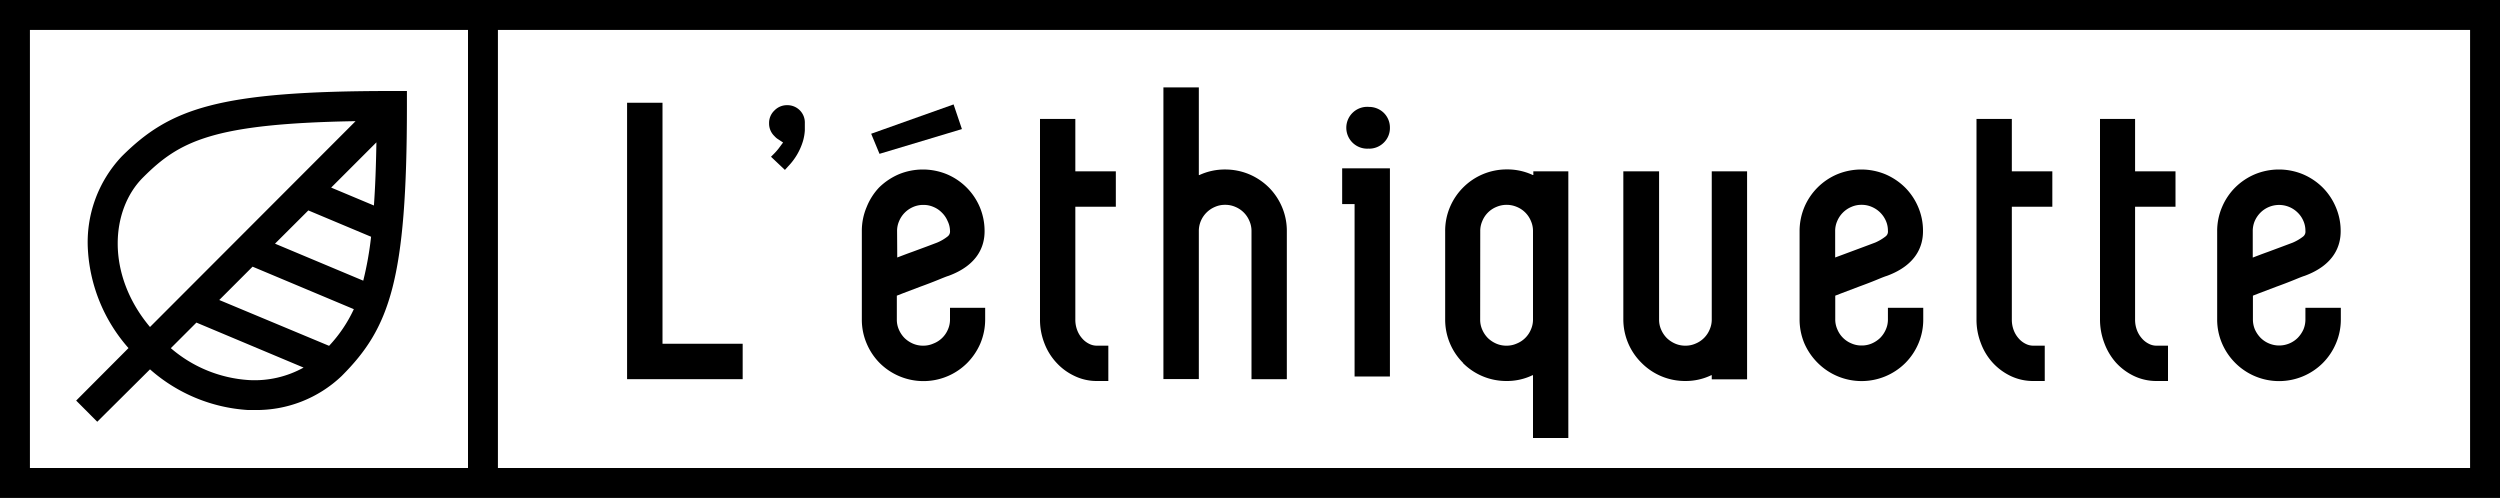 <svg id="Calque_1" data-name="Calque 1" xmlns="http://www.w3.org/2000/svg" viewBox="0 0 300 59.75"><path d="M59.75,0H0V59.75H300V0ZM3.59,56.16V3.59H56.16V56.16Zm292.82,0H59.75V3.59H296.41Z"/><polygon points="89.12 45.5 89.12 41.25 79.5 41.25 79.5 12.33 75.25 12.33 75.25 45.5 89.12 45.5"/><polygon points="115.43 15.49 114.43 12.53 104.54 16.05 105.54 18.46 115.43 15.49"/><path d="M105.56,43.56a7.42,7.42,0,0,0,2.35,1.58,7.42,7.42,0,0,0,8.15-1.58,7.6,7.6,0,0,0,1.58-2.34,7.43,7.43,0,0,0,.58-2.9V36.94H114v1.38a2.93,2.93,0,0,1-.25,1.22A3.09,3.09,0,0,1,112,41.23a2.94,2.94,0,0,1-1.23.25,3,3,0,0,1-1.23-.25,3.36,3.36,0,0,1-1-.67,3.29,3.29,0,0,1-.67-1,2.93,2.93,0,0,1-.25-1.22V35.48l.74-.29,2.11-.8c.75-.27,1.45-.54,2.09-.8s1-.41,1.27-.49h0c3.57-1.32,4.32-3.63,4.32-5.34V27.7a7.38,7.38,0,0,0-.58-2.86,7.42,7.42,0,0,0-3.92-3.92,7.57,7.57,0,0,0-5.81,0,7.77,7.77,0,0,0-2.35,1.58A7.41,7.41,0,0,0,104,24.84a7.31,7.31,0,0,0-.58,2.91V38.32a7.26,7.26,0,0,0,.58,2.9A7.41,7.41,0,0,0,105.56,43.56Zm2.09-15.81a2.94,2.94,0,0,1,.25-1.23,3.13,3.13,0,0,1,.67-1,3.21,3.21,0,0,1,1-.68,3,3,0,0,1,1.23-.25,2.94,2.94,0,0,1,1.23.25,3,3,0,0,1,1,.68,3.06,3.06,0,0,1,.68,1A2.73,2.73,0,0,1,114,27.7a.74.74,0,0,1-.28.67,5.42,5.42,0,0,1-1.26.74l-1.19.45-1.81.67c-.59.21-1.19.44-1.79.67Z"/><path d="M126.77,43.52a6.88,6.88,0,0,0,2.16,1.59,6.11,6.11,0,0,0,2.71.61H133V41.48h-1.38a2,2,0,0,1-.92-.22,2.64,2.64,0,0,1-.84-.65,3.15,3.15,0,0,1-.6-1,3.55,3.55,0,0,1-.22-1.28V24.81h4.86V20.56h-4.86V14.27h-4.24V38.32a7.71,7.71,0,0,0,.52,2.85A7.16,7.16,0,0,0,126.77,43.52Z"/><path d="M143.86,27.75a3.1,3.1,0,0,1,.24-1.23,3.18,3.18,0,0,1,1.69-1.69,2.94,2.94,0,0,1,1.23-.25,3,3,0,0,1,1.23.25,3.11,3.11,0,0,1,1.68,1.69,2.94,2.94,0,0,1,.25,1.23V45.5h4.24V27.75a7.31,7.31,0,0,0-.58-2.91,7.41,7.41,0,0,0-1.57-2.34,7.53,7.53,0,0,0-2.35-1.58,7.43,7.43,0,0,0-2.9-.58,7.23,7.23,0,0,0-3.1.67l-.06,0V10.49h-4.25v35h4.25Z"/><path d="M164.29,17.84a2.49,2.49,0,0,0,1.73-.69,2.44,2.44,0,0,0,.77-1.82,2.47,2.47,0,0,0-.77-1.82,2.53,2.53,0,0,0-1.73-.68,2.51,2.51,0,1,0,0,5Z"/><polygon points="162.55 45.18 166.79 45.18 166.79 20.2 161.06 20.2 161.06 24.49 162.55 24.49 162.55 45.18"/><path d="M175.55,43.56a7.34,7.34,0,0,0,5.24,2.16,7,7,0,0,0,3.12-.7l.05,0v7.54h4.24v-32H184V21l-.07,0a7.23,7.23,0,0,0-3.1-.67,7.43,7.43,0,0,0-2.9.58A7.42,7.42,0,0,0,174,24.84a7.31,7.31,0,0,0-.58,2.91V38.32a7.34,7.34,0,0,0,2.16,5.24Zm2.08-15.81a2.94,2.94,0,0,1,.25-1.23,3.09,3.09,0,0,1,1.69-1.69,3.13,3.13,0,0,1,2.45,0,3.09,3.09,0,0,1,1.69,1.69,2.94,2.94,0,0,1,.25,1.23V38.32a2.93,2.93,0,0,1-.25,1.22A3.09,3.09,0,0,1,182,41.23a2.94,2.94,0,0,1-1.23.25,3,3,0,0,1-1.23-.25,3.36,3.36,0,0,1-1-.67,3.29,3.29,0,0,1-.67-1,2.93,2.93,0,0,1-.25-1.22Z"/><path d="M197,43.56a7.34,7.34,0,0,0,5.24,2.16,7.06,7.06,0,0,0,3.12-.7l.05,0v.5h4.24V20.56h-4.24V38.32a2.93,2.93,0,0,1-.25,1.22,3.09,3.09,0,0,1-1.69,1.69,2.94,2.94,0,0,1-1.23.25,3,3,0,0,1-1.23-.25,3.36,3.36,0,0,1-1-.67,3.29,3.29,0,0,1-.67-1,2.93,2.93,0,0,1-.25-1.22V20.56H194.8V38.32A7.34,7.34,0,0,0,197,43.56Z"/><path d="M218.14,43.56a7.44,7.44,0,0,0,10.5,0,7.41,7.41,0,0,0,1.57-2.34,7.26,7.26,0,0,0,.58-2.9V36.94h-4.24v1.38a2.93,2.93,0,0,1-.25,1.22,3.29,3.29,0,0,1-.67,1,3.36,3.36,0,0,1-1,.67,3,3,0,0,1-1.23.25,2.94,2.94,0,0,1-1.23-.25,3.09,3.09,0,0,1-1.69-1.69,2.93,2.93,0,0,1-.25-1.22V35.48l.75-.29,2.11-.8c.74-.27,1.45-.54,2.08-.8s1-.41,1.27-.49h0c3.57-1.32,4.32-3.63,4.32-5.34V27.7a7.2,7.2,0,0,0-.58-2.86,7.41,7.41,0,0,0-1.57-2.34,7.65,7.65,0,0,0-2.35-1.58,7.57,7.57,0,0,0-5.81,0,7.42,7.42,0,0,0-3.92,3.92,7.48,7.48,0,0,0-.58,2.91V38.32a7.43,7.43,0,0,0,.58,2.9A7.6,7.6,0,0,0,218.14,43.56Zm2.08-15.81a2.94,2.94,0,0,1,.25-1.23,3.18,3.18,0,0,1,1.69-1.69,2.94,2.94,0,0,1,1.23-.25,3,3,0,0,1,1.23.25,3.2,3.2,0,0,1,1.69,1.68,2.88,2.88,0,0,1,.24,1.19.72.72,0,0,1-.28.67,5.59,5.59,0,0,1-1.25.74l-1.2.45-1.8.67-1.8.67Z"/><path d="M239.12,43.52a7.07,7.07,0,0,0,2.16,1.6,6.24,6.24,0,0,0,2.71.6h1.38V41.48H244a2,2,0,0,1-.92-.22,2.64,2.64,0,0,1-.84-.65,3.15,3.15,0,0,1-.6-1,3.55,3.55,0,0,1-.22-1.28V24.81h4.86V20.56h-4.86V14.27h-4.24V38.32a7.71,7.71,0,0,0,.52,2.85A7.16,7.16,0,0,0,239.12,43.52Z"/><path d="M253.92,43.52a7,7,0,0,0,2.16,1.6,6.23,6.23,0,0,0,2.7.6h1.38V41.48h-1.38a1.94,1.94,0,0,1-.91-.22,2.64,2.64,0,0,1-.84-.65,3.15,3.15,0,0,1-.6-1,3.55,3.55,0,0,1-.22-1.28V24.81h4.85V20.56h-4.85V14.27H252V38.32a7.92,7.92,0,0,0,.52,2.85A7.36,7.36,0,0,0,253.92,43.52Z"/><path d="M268.24,43.56a7.43,7.43,0,0,0,10.5,0,7.41,7.41,0,0,0,1.57-2.34,7.26,7.26,0,0,0,.59-2.9V36.94h-4.25v1.38a3.09,3.09,0,0,1-.24,1.22,3.5,3.5,0,0,1-.68,1,3.13,3.13,0,0,1-1,.67,3.15,3.15,0,0,1-2.46,0,3.13,3.13,0,0,1-1-.67,3.5,3.5,0,0,1-.68-1,3.09,3.09,0,0,1-.24-1.22V35.48l.74-.29,2.11-.8c.75-.27,1.45-.54,2.09-.8s1-.41,1.27-.49h0c3.57-1.32,4.32-3.63,4.32-5.34V27.7a7.21,7.21,0,0,0-.59-2.86,7.41,7.41,0,0,0-1.57-2.34,7.53,7.53,0,0,0-2.35-1.58,7.54,7.54,0,0,0-5.8,0,7.53,7.53,0,0,0-2.35,1.58,7.41,7.41,0,0,0-1.57,2.34,7.31,7.31,0,0,0-.59,2.91V38.32a7.26,7.26,0,0,0,.59,2.9A7.41,7.41,0,0,0,268.24,43.56Zm2.09-15.81a3.1,3.1,0,0,1,.24-1.23,3.32,3.32,0,0,1,.68-1,3.17,3.17,0,0,1,4.48,0,3.06,3.06,0,0,1,.68,1,2.88,2.88,0,0,1,.24,1.19.74.74,0,0,1-.27.67,5.64,5.64,0,0,1-1.26.74l-1.2.45-1.8.67c-.59.21-1.19.44-1.79.67Z"/><path d="M93.24,16.62l.73.48-.52.7a7,7,0,0,1-.53.61l-.4.4,1.67,1.58.37-.41a7.45,7.45,0,0,0,1.8-3.06,5.84,5.84,0,0,0,.22-1.27c0-.36,0-.61,0-.77v-.09A2.08,2.08,0,0,0,96,13.26a2.11,2.11,0,0,0-1.54-.64,2.09,2.09,0,0,0-1.53.64,2.05,2.05,0,0,0-.64,1.53,2.08,2.08,0,0,0,.64,1.54A2.37,2.37,0,0,0,93.24,16.62Z"/><path d="M14.62,18.76A15,15,0,0,0,10.55,30a19.5,19.5,0,0,0,4.87,11.77L9.14,48.07l2.53,2.54L18,44.32A19.58,19.58,0,0,0,29.73,49.2h.75A14.8,14.8,0,0,0,41,45.12c5.78-5.78,7.83-11.55,7.83-32.41V10.92H47C26.17,10.92,20.41,13,14.62,18.76ZM37,25.25l7.53,3.16a39.67,39.67,0,0,1-.94,5.27L33,29.24Zm2.74-2.74,5.43-5.43c-.05,2.88-.14,5.38-.3,7.58ZM17.16,21.3c4.37-4.37,8.35-6.47,25.51-6.76L18,39.24C12.67,32.89,13.28,25.17,17.16,21.3ZM29.89,45.61a15.86,15.86,0,0,1-9.39-3.83l3.07-3.07,12.86,5.4A12.11,12.11,0,0,1,29.89,45.61Zm9.6-4.11L26.31,36l4-4,12.15,5.1A16.67,16.67,0,0,1,39.49,41.5Z"/></svg>